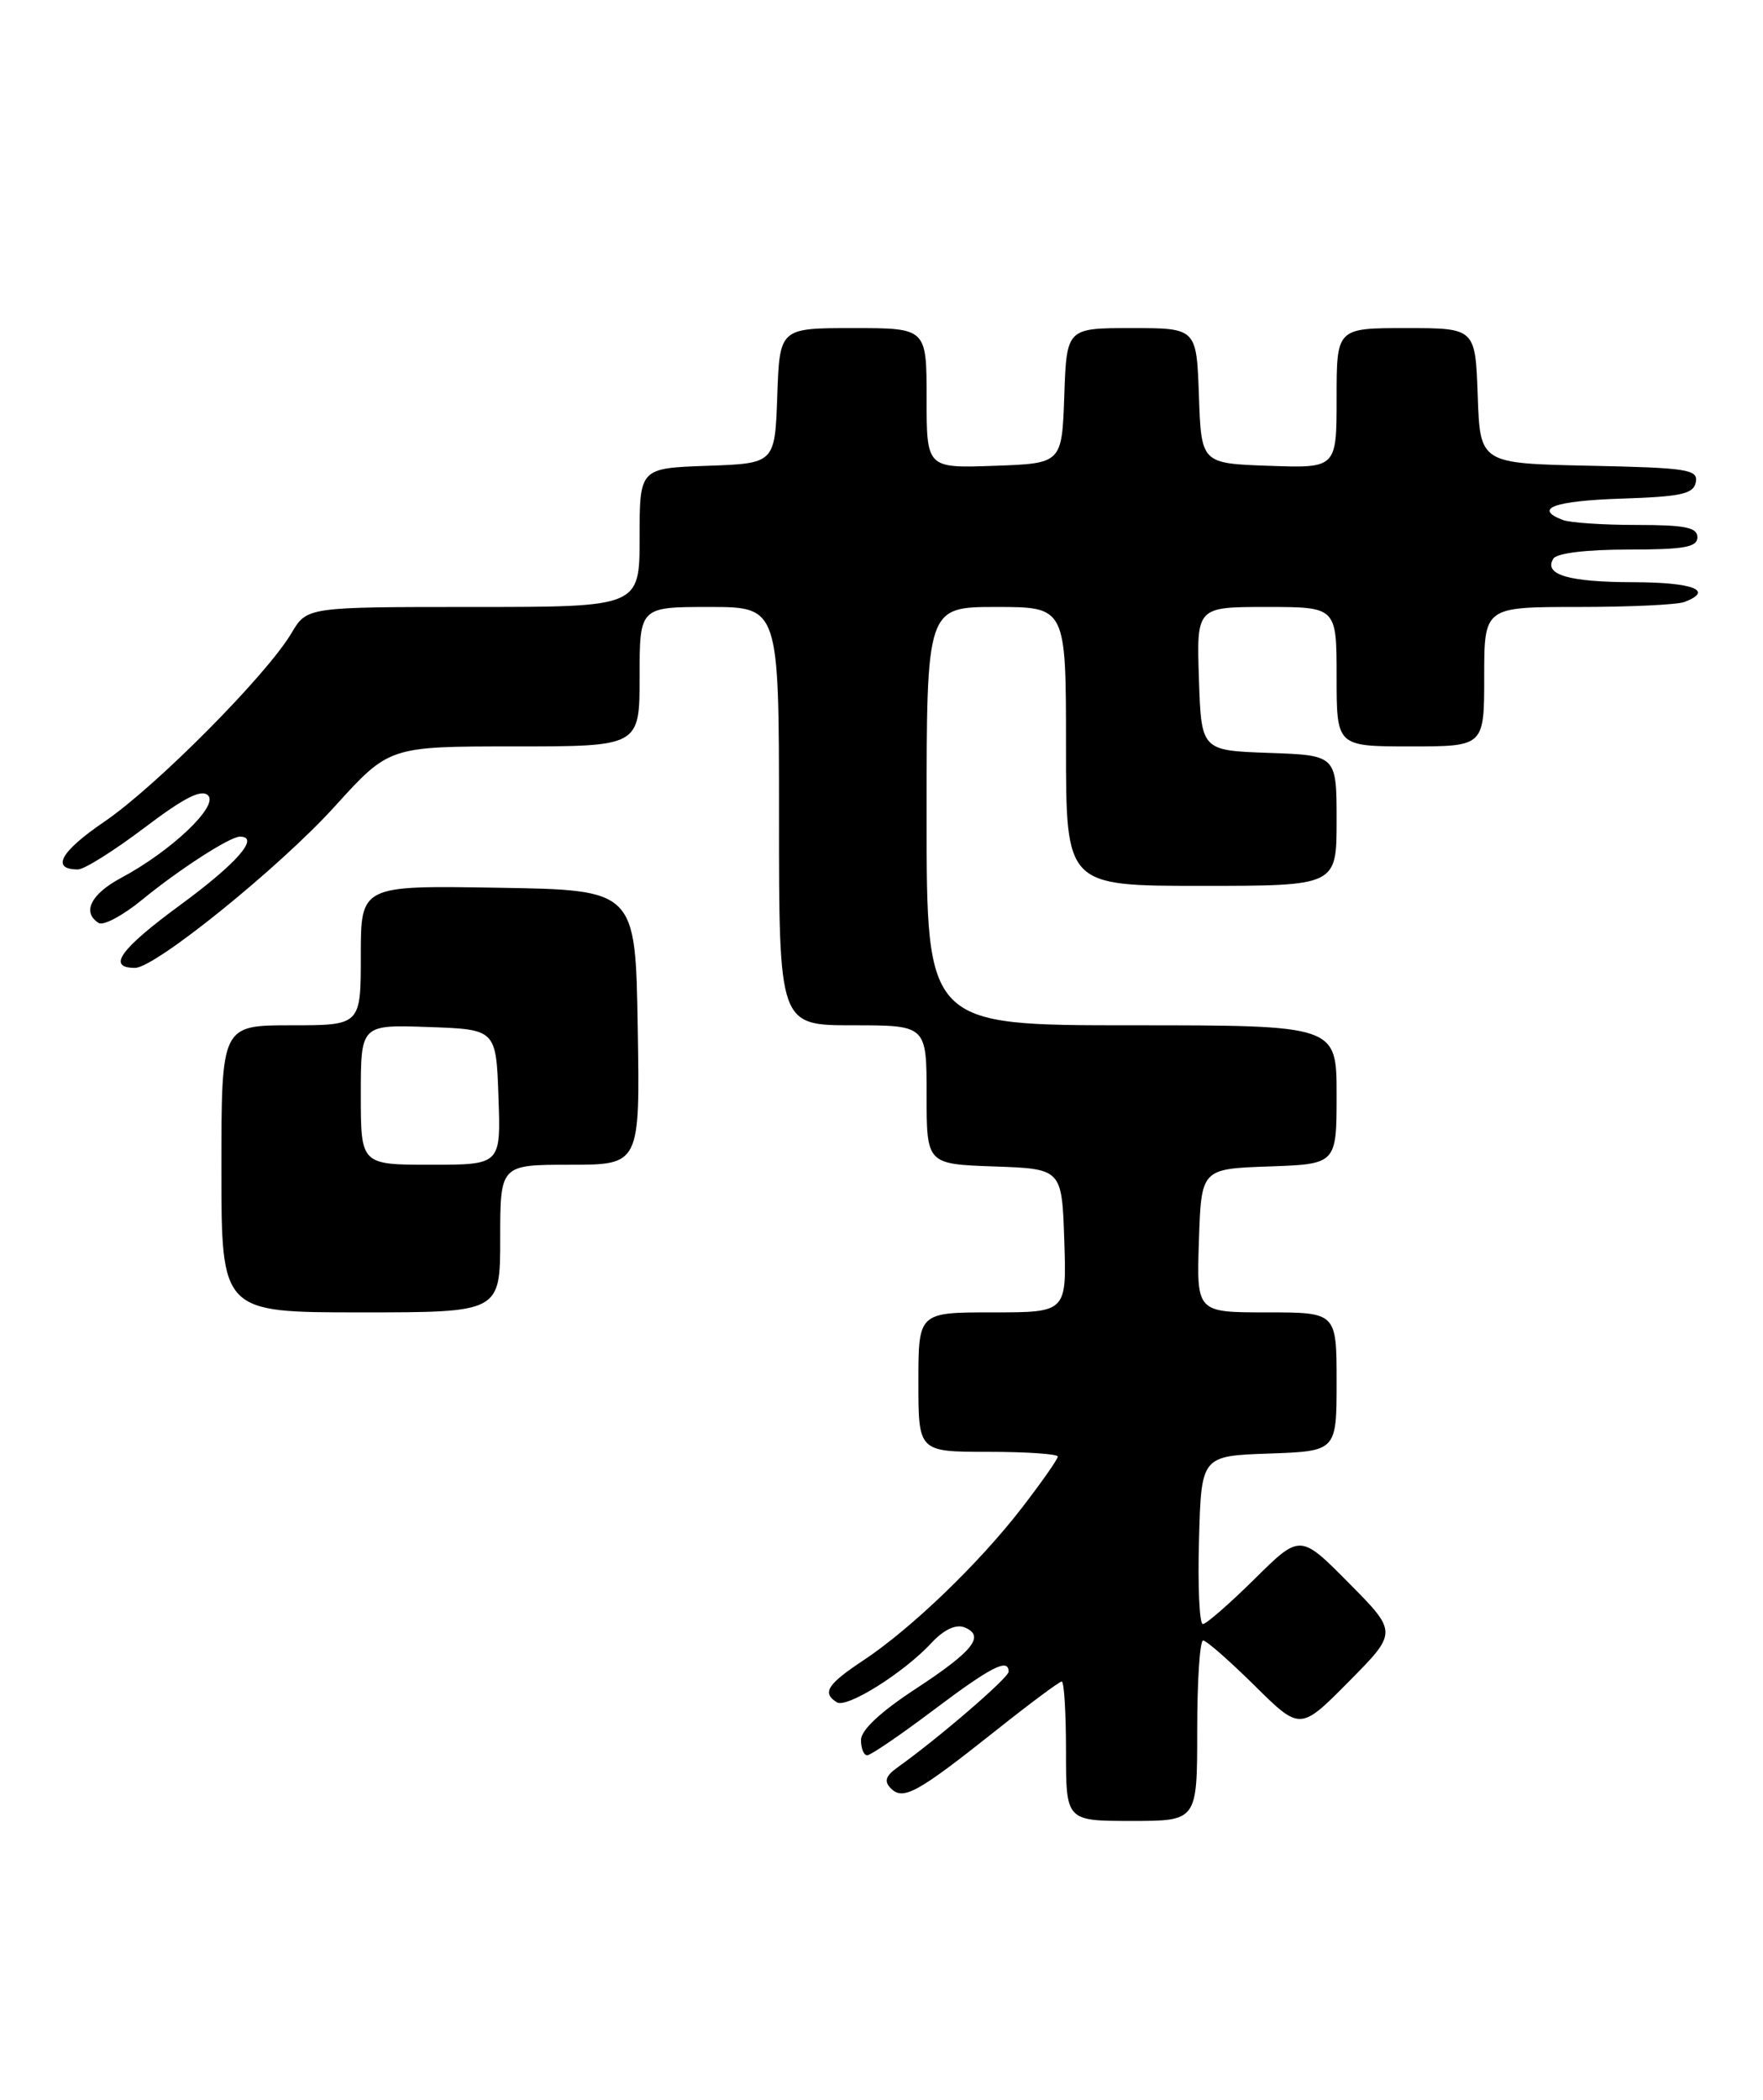 <?xml version="1.0" encoding="UTF-8" standalone="no"?>
<!DOCTYPE svg PUBLIC "-//W3C//DTD SVG 1.1//EN" "http://www.w3.org/Graphics/SVG/1.1/DTD/svg11.dtd" >
<svg xmlns="http://www.w3.org/2000/svg" xmlns:xlink="http://www.w3.org/1999/xlink" version="1.1" viewBox="0 0 215 256">
 <g >
 <path fill="currentColor"
d=" M 146.00 211.00 C 146.00 204.95 146.32 200.00 146.72 200.00 C 147.12 200.00 149.94 202.48 153.00 205.50 C 158.56 211.00 158.56 211.00 164.50 205.00 C 170.44 199.00 170.44 199.00 164.50 193.00 C 158.56 187.00 158.56 187.00 153.00 192.50 C 149.94 195.52 147.10 198.00 146.69 198.00 C 146.27 198.00 146.06 193.39 146.22 187.75 C 146.50 177.50 146.50 177.50 154.75 177.21 C 163.00 176.92 163.00 176.92 163.00 168.46 C 163.00 160.00 163.00 160.00 154.46 160.00 C 145.92 160.00 145.92 160.00 146.21 151.25 C 146.50 142.50 146.50 142.50 154.75 142.21 C 163.00 141.92 163.00 141.92 163.00 133.46 C 163.00 125.00 163.00 125.00 138.00 125.00 C 113.00 125.00 113.00 125.00 113.00 99.50 C 113.00 74.00 113.00 74.00 121.50 74.00 C 130.00 74.00 130.00 74.00 130.00 91.00 C 130.00 108.00 130.00 108.00 146.50 108.00 C 163.00 108.00 163.00 108.00 163.00 100.04 C 163.00 92.08 163.00 92.08 154.75 91.79 C 146.50 91.50 146.50 91.50 146.21 82.75 C 145.92 74.00 145.92 74.00 154.46 74.00 C 163.00 74.00 163.00 74.00 163.00 82.50 C 163.00 91.00 163.00 91.00 172.00 91.00 C 181.00 91.00 181.00 91.00 181.00 82.50 C 181.00 74.00 181.00 74.00 192.42 74.00 C 198.70 74.00 204.55 73.73 205.42 73.39 C 209.06 72.00 206.51 71.00 199.25 70.98 C 191.30 70.97 188.22 70.07 189.43 68.11 C 189.85 67.44 193.44 67.00 198.56 67.00 C 205.40 67.00 207.00 66.71 207.00 65.50 C 207.00 64.30 205.51 64.00 199.58 64.00 C 195.50 64.00 191.45 63.73 190.58 63.39 C 186.95 62.00 189.53 61.06 197.74 60.79 C 205.07 60.55 206.53 60.22 206.81 58.78 C 207.10 57.23 205.79 57.03 193.82 56.78 C 180.50 56.50 180.50 56.50 180.21 48.25 C 179.92 40.00 179.92 40.00 171.46 40.00 C 163.00 40.00 163.00 40.00 163.00 48.54 C 163.00 57.08 163.00 57.08 154.75 56.79 C 146.50 56.50 146.50 56.50 146.21 48.25 C 145.92 40.00 145.92 40.00 138.00 40.00 C 130.08 40.00 130.08 40.00 129.79 48.25 C 129.50 56.50 129.50 56.50 121.25 56.79 C 113.00 57.08 113.00 57.08 113.00 48.54 C 113.00 40.00 113.00 40.00 104.04 40.00 C 95.08 40.00 95.08 40.00 94.79 48.25 C 94.50 56.50 94.50 56.50 86.25 56.79 C 78.00 57.08 78.00 57.08 78.00 65.54 C 78.00 74.00 78.00 74.00 57.72 74.00 C 37.43 74.00 37.43 74.00 35.55 77.18 C 32.54 82.28 19.01 95.91 12.72 100.18 C 7.37 103.82 6.16 106.00 9.51 106.00 C 10.27 106.00 13.90 103.72 17.58 100.94 C 22.48 97.23 24.57 96.17 25.38 96.98 C 26.67 98.27 20.86 103.78 14.75 107.04 C 11.08 109.00 9.97 111.24 12.04 112.53 C 12.62 112.88 14.98 111.62 17.30 109.72 C 21.81 106.02 28.02 102.01 29.25 102.00 C 31.75 101.99 28.90 105.26 21.97 110.34 C 14.64 115.72 13.00 118.00 16.47 118.00 C 18.93 118.00 34.13 105.71 40.84 98.30 C 47.46 91.00 47.46 91.00 62.73 91.00 C 78.00 91.00 78.00 91.00 78.00 82.50 C 78.00 74.00 78.00 74.00 86.50 74.00 C 95.00 74.00 95.00 74.00 95.00 99.50 C 95.00 125.00 95.00 125.00 104.00 125.00 C 113.00 125.00 113.00 125.00 113.00 133.46 C 113.00 141.92 113.00 141.92 121.25 142.21 C 129.50 142.50 129.50 142.50 129.79 151.25 C 130.08 160.00 130.08 160.00 121.04 160.00 C 112.00 160.00 112.00 160.00 112.00 168.50 C 112.00 177.00 112.00 177.00 120.50 177.00 C 125.17 177.00 129.00 177.26 129.00 177.58 C 129.00 177.89 127.03 180.71 124.62 183.83 C 119.39 190.61 111.10 198.58 105.25 202.45 C 100.88 205.34 100.22 206.40 102.06 207.54 C 103.28 208.29 110.25 203.92 113.63 200.26 C 115.07 198.71 116.55 198.00 117.56 198.38 C 120.20 199.40 118.74 201.26 111.69 205.88 C 107.38 208.70 105.00 210.92 105.00 212.13 C 105.00 213.16 105.34 214.00 105.75 214.00 C 106.17 214.00 109.80 211.53 113.82 208.50 C 120.89 203.18 123.00 202.10 123.00 203.81 C 123.00 204.55 114.44 211.92 109.50 215.44 C 108.00 216.51 107.78 217.15 108.64 218.03 C 110.14 219.54 111.86 218.59 121.42 211.00 C 125.57 207.70 129.20 205.00 129.48 205.00 C 129.77 205.00 130.00 208.82 130.00 213.50 C 130.00 222.00 130.00 222.00 138.00 222.00 C 146.00 222.00 146.00 222.00 146.00 211.00 Z  M 61.00 151.00 C 61.00 142.00 61.00 142.00 69.52 142.00 C 78.05 142.00 78.05 142.00 77.77 125.25 C 77.50 108.50 77.50 108.50 60.75 108.23 C 44.00 107.95 44.00 107.95 44.00 116.48 C 44.00 125.00 44.00 125.00 35.50 125.00 C 27.00 125.00 27.00 125.00 27.00 142.50 C 27.00 160.00 27.00 160.00 44.00 160.00 C 61.00 160.00 61.00 160.00 61.00 151.00 Z  M 44.00 133.46 C 44.00 124.92 44.00 124.92 52.25 125.21 C 60.50 125.50 60.50 125.50 60.79 133.75 C 61.08 142.00 61.08 142.00 52.54 142.00 C 44.00 142.00 44.00 142.00 44.00 133.46 Z "/>
</g>
</svg>